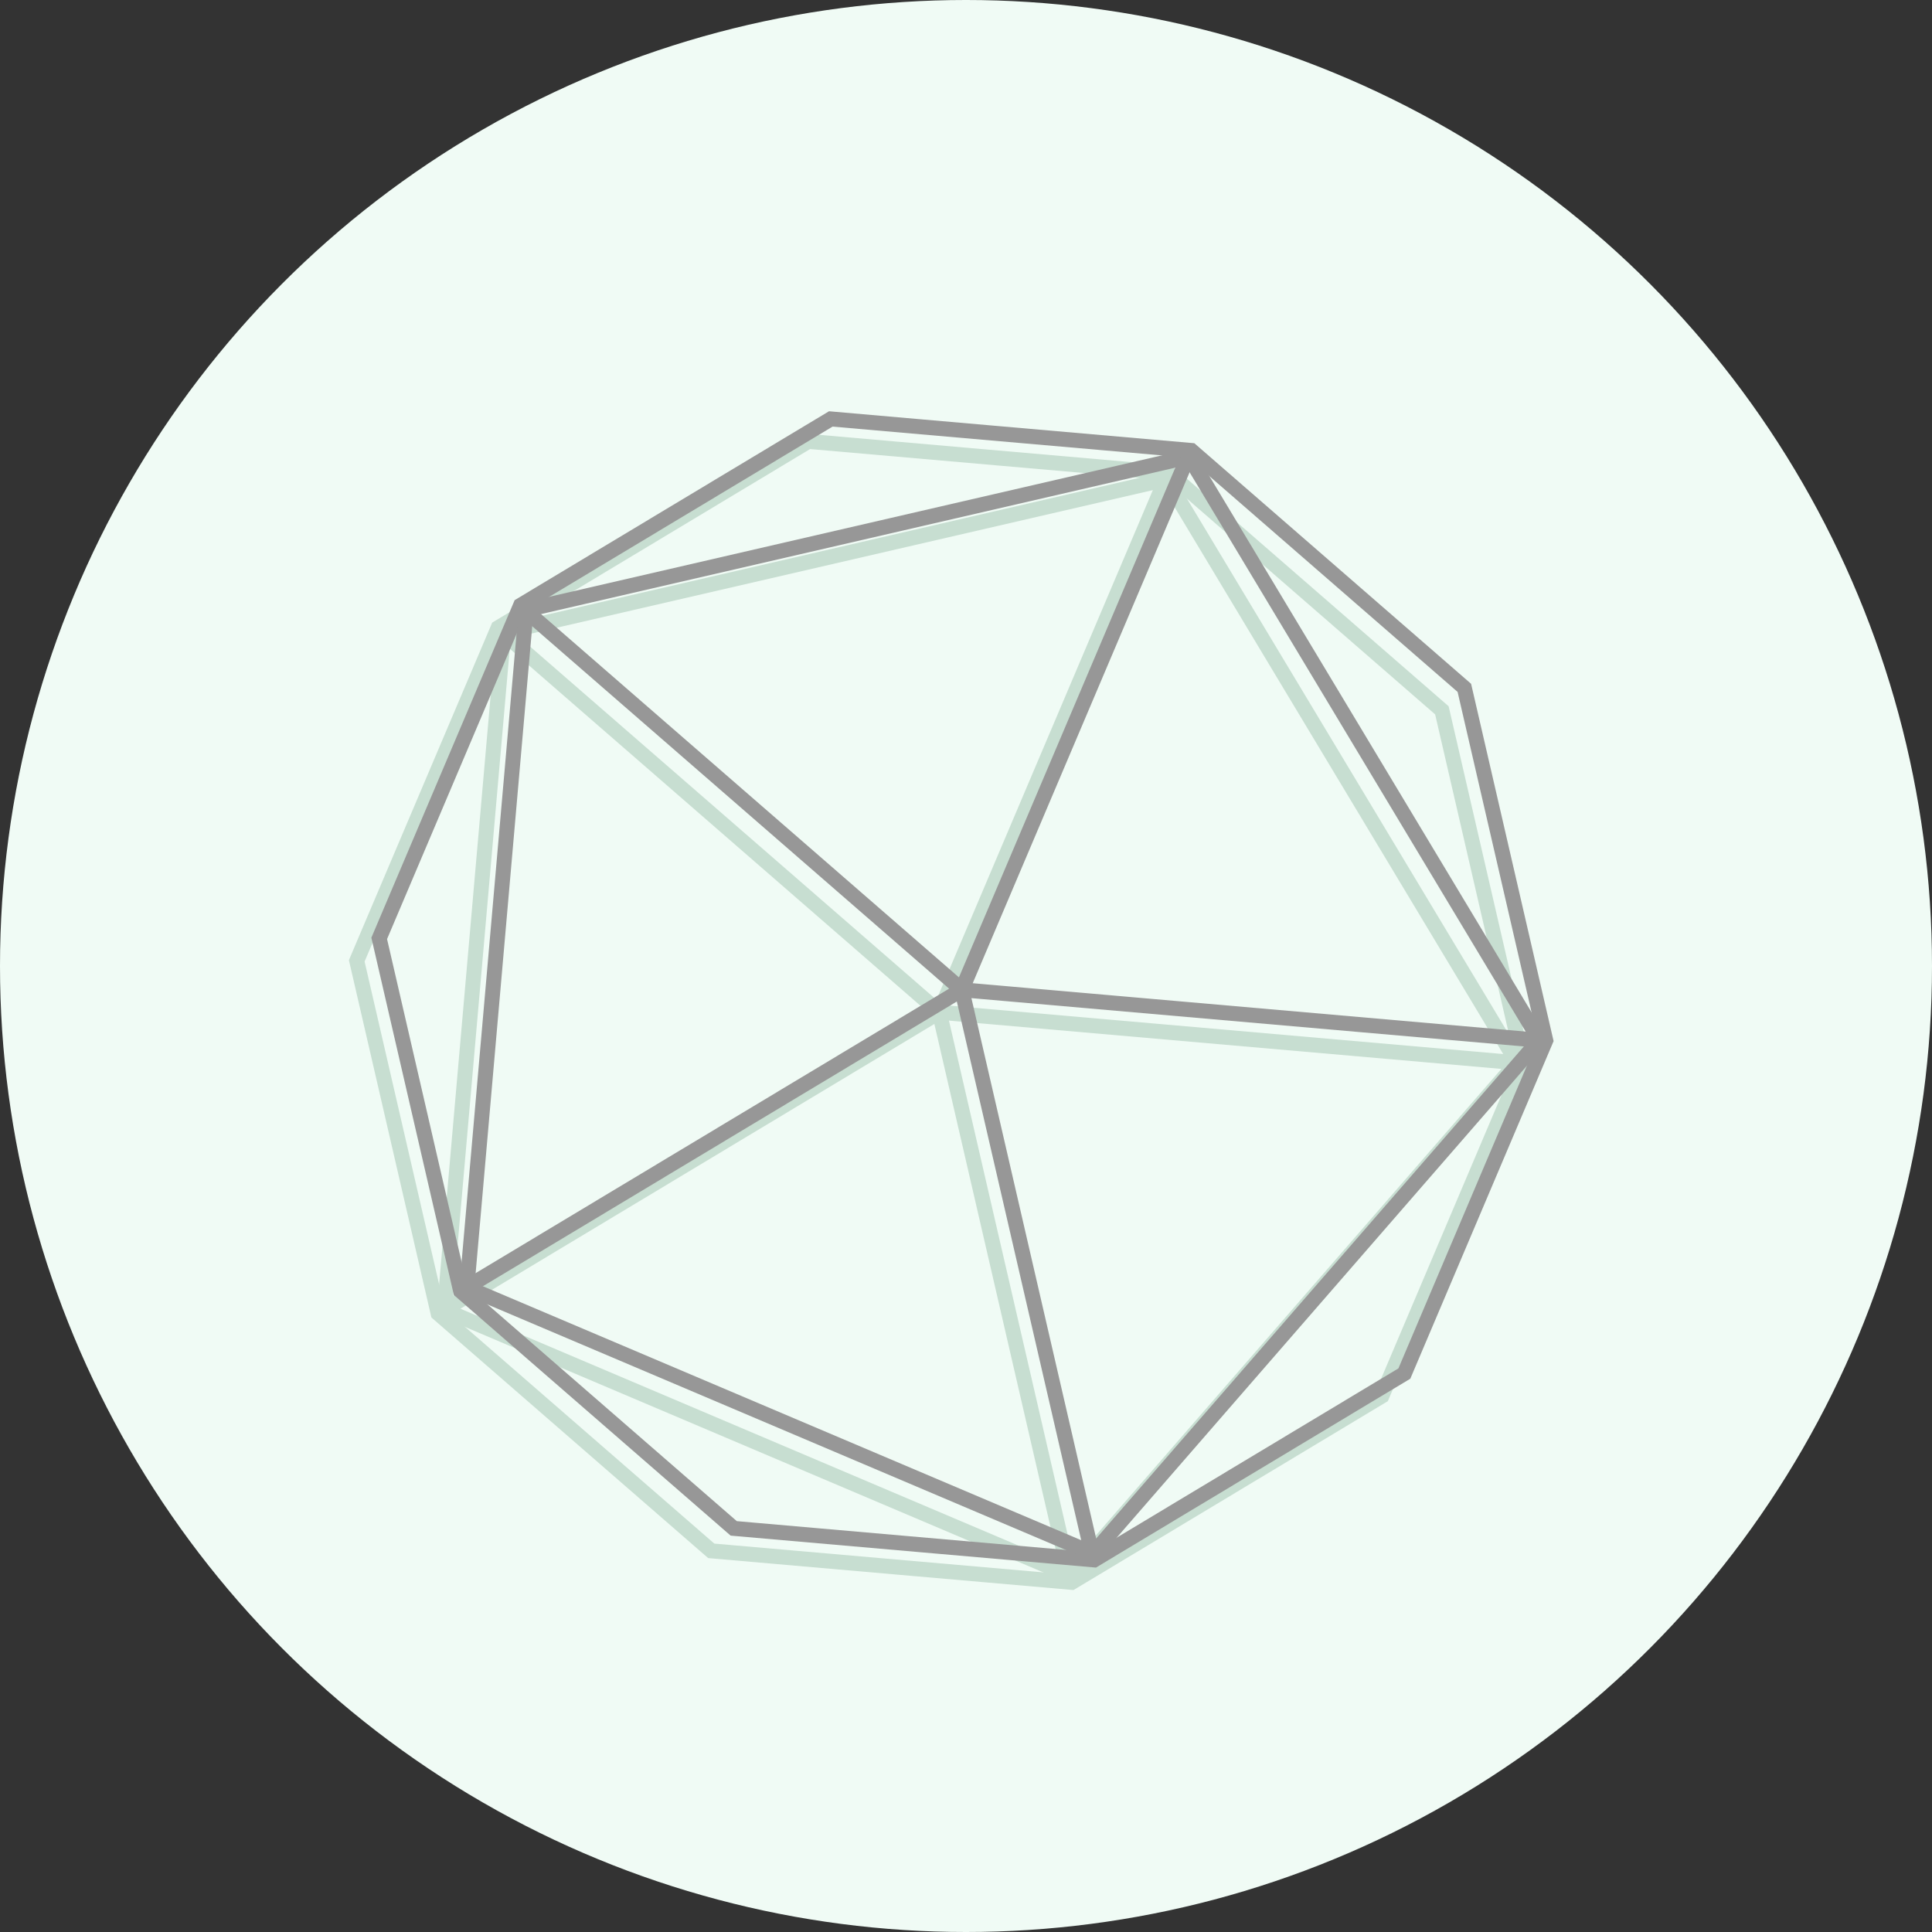 <?xml version="1.0" encoding="UTF-8" standalone="no"?>
<svg width="258px" height="258px" viewBox="0 0 258 258" version="1.1" xmlns="http://www.w3.org/2000/svg" xmlns:xlink="http://www.w3.org/1999/xlink">
    <rect x="0" y="0" width="258" height="258" fill="#333333" stroke="none"/>
    <!-- Generator: Sketch 44 (41411) - http://www.bohemiancoding.com/sketch -->
    <title>Sign Up Illo</title>
    <desc>Created with Sketch.</desc>
    <defs></defs>
    <g id="Page-1" stroke="none" stroke-width="1" fill="none" fill-rule="evenodd">
        <g id="Landing" transform="translate(-616, -2444)">
            <g id="Sign-Up-Illo" transform="translate(616, 2444)">
                <circle id="Oval-5" fill="#F0FBF5" cx="129" cy="129" r="129"></circle>
                <g id="Group-13" transform="translate(32, 32)" stroke-width="2">
                    <g id="Group-9-Copy" transform="translate(0, 3)" stroke="#C7DED1">
                        <polygon id="Polygon" transform="translate(93, 97.83) rotate(-13) translate(-93, -97.83) " points="93 22 138.958 36.933 167.361 76.026 167.361 124.349 138.958 163.443 93 178.376 47.042 163.443 18.639 124.349 18.639 76.026 47.042 36.933"></polygon>
                        <polygon id="Polygon-2" transform="translate(96.472, 93.345) rotate(23) translate(-96.472, -93.345) " points="96.472 23.443 169.972 76.844 141.898 163.248 51.047 163.248 22.972 76.844"></polygon>
                        <polygon id="Star" fill="#D8D8D8" transform="translate(96.304, 93.427) rotate(23) translate(-96.304, -93.427) " points="96.304 100.757 51.187 162.854 96.304 100.757 23.304 77.038 96.304 100.757 96.304 24 96.304 100.757 169.304 77.038 96.304 100.757 141.42 162.854"></polygon>
                    </g>
                    <g id="Group-9" transform="translate(3, 0)" stroke="#979797">
                        <polygon id="Polygon" transform="translate(93, 97.83) rotate(-13) translate(-93, -97.83) " points="93 22 138.958 36.933 167.361 76.026 167.361 124.349 138.958 163.443 93 178.376 47.042 163.443 18.639 124.349 18.639 76.026 47.042 36.933"></polygon>
                        <polygon id="Polygon-2" transform="translate(96.472, 93.345) rotate(23) translate(-96.472, -93.345) " points="96.472 23.443 169.972 76.844 141.898 163.248 51.047 163.248 22.972 76.844"></polygon>
                        <polygon id="Star" fill="#D8D8D8" transform="translate(96.304, 93.427) rotate(23) translate(-96.304, -93.427) " points="96.304 100.757 51.187 162.854 96.304 100.757 23.304 77.038 96.304 100.757 96.304 24 96.304 100.757 169.304 77.038 96.304 100.757 141.42 162.854"></polygon>
                    </g>
                </g>
            </g>
        </g>
    </g>
</svg>